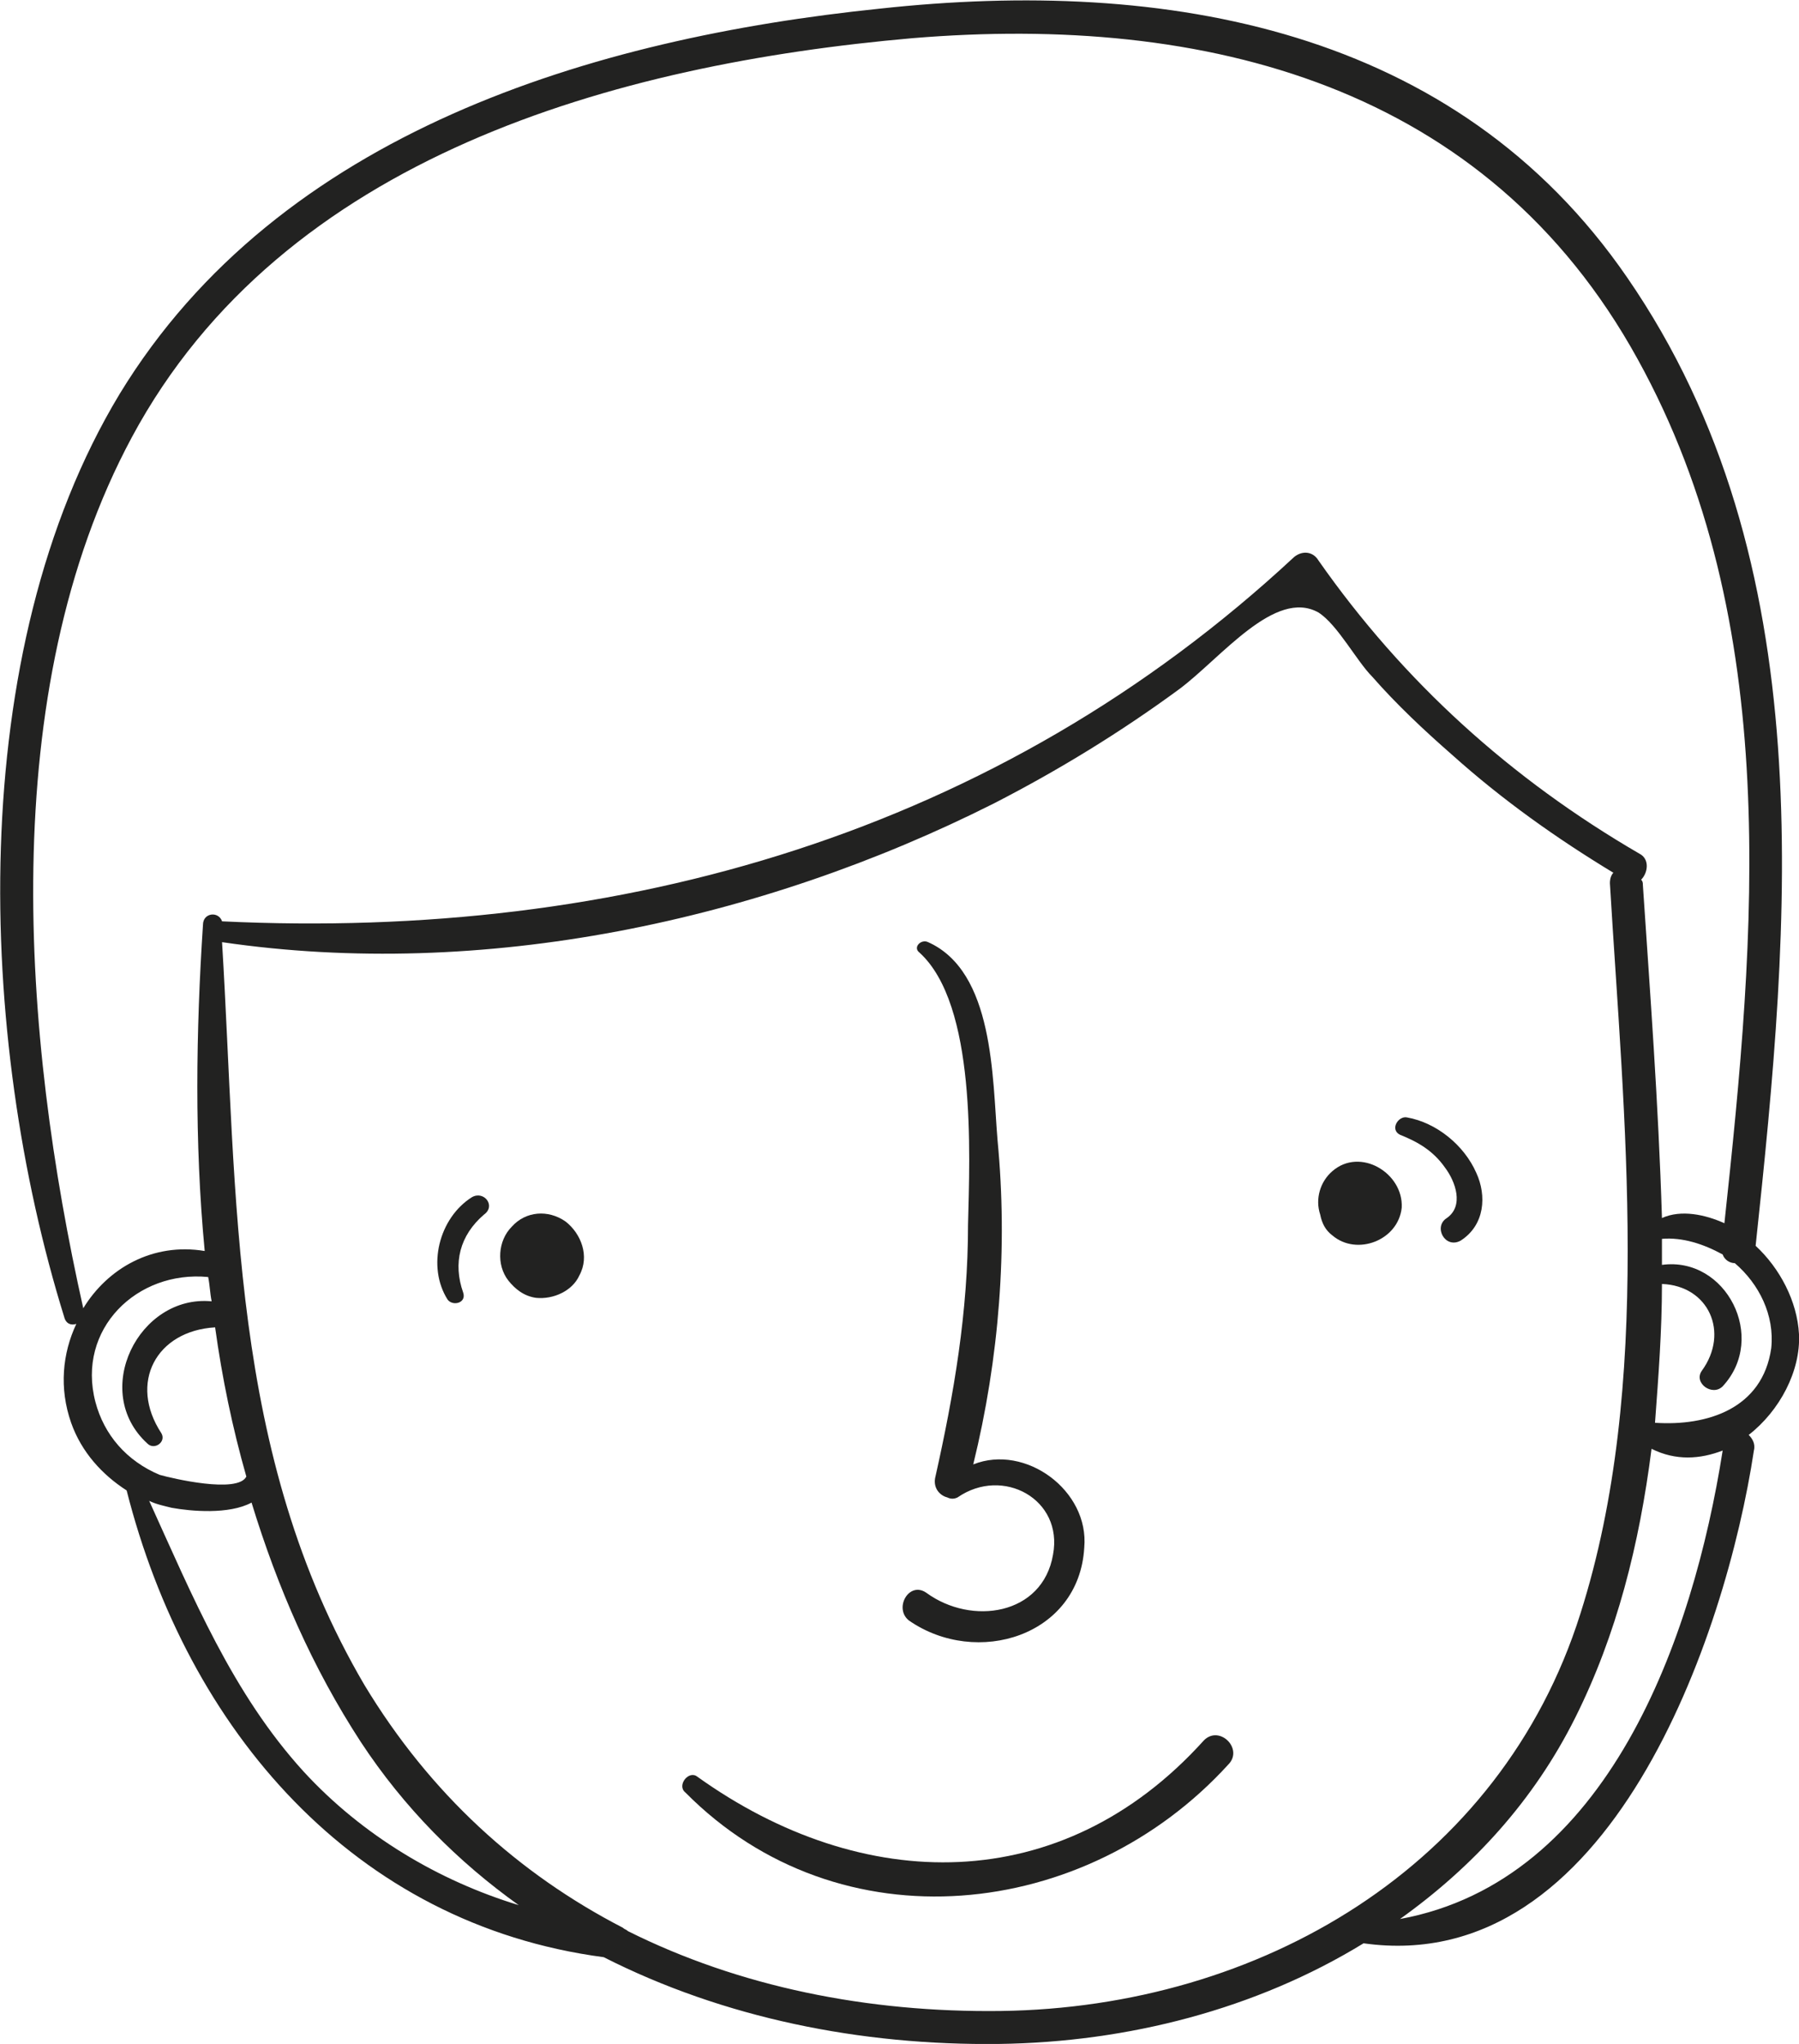 <?xml version="1.0" encoding="utf-8"?>
<!-- Generator: Adobe Illustrator 22.0.0, SVG Export Plug-In . SVG Version: 6.00 Build 0)  -->
<svg version="1.1" id="OBJECTS" xmlns="http://www.w3.org/2000/svg" xmlns:xlink="http://www.w3.org/1999/xlink" x="0px" y="0px"
	 viewBox="0 0 103.7 117.8" style="enable-background:new 0 0 103.7 117.8;" xml:space="preserve">
<style type="text/css">
	.st0{fill:#222221;}
</style>
<g>
	<path class="st0" d="M103.7,76.9c-0.1-1.9-1.1-3.8-2.5-5.1c2-18.7,3.9-39.4-7.4-55.8C83.9,1.6,67.2-1.3,50.7,0.5
		C34.2,2.2,16.1,7.6,6.9,22.7c-9,14.9-8.2,37.1-3.2,53.2c0.1,0.4,0.4,0.5,0.7,0.4c-0.8,1.7-1,3.7-0.3,5.7c0.6,1.7,1.8,3,3.2,3.9
		c3.5,13.8,13.1,25,27.5,26.9c6.9,3.5,14.8,5.1,22.8,5c7.4-0.1,14.8-2,21-5.8c14.2,2,20.9-17.8,22.5-28.4c0.1-0.4-0.1-0.7-0.3-0.9
		C102.6,81.3,103.8,79,103.7,76.9z M7.6,25.2c8.7-16.2,27.9-21.5,45-23c16.9-1.4,33.1,2.7,41.8,18.5c8.4,15.2,6.8,33.1,5,49.8
		c-1.1-0.5-2.5-0.8-3.6-0.3C95.6,63.6,95.1,57,94.7,51c0-0.1,0-0.2-0.1-0.3c0.4-0.4,0.5-1.2-0.1-1.5c-7.4-4.3-13.6-9.9-18.5-16.9
		c-0.3-0.5-0.9-0.6-1.4-0.2C57.5,48,35.8,54.2,12.8,53.1c-0.2-0.6-1.1-0.5-1.1,0.2c-0.4,6.1-0.5,12.5,0.1,18.8c-3-0.5-5.6,1-7,3.3
		C1.3,59.8-0.3,39.9,7.6,25.2z M5.5,80.8c-1.1-4.2,2.4-7.6,6.5-7.2c0.1,0.5,0.1,0.9,0.2,1.4c-4.2-0.4-7,5.2-3.7,8.2
		c0.4,0.4,1.1-0.1,0.8-0.6c-1.9-2.9-0.3-5.9,3.1-6.1c0.4,2.9,1,5.8,1.8,8.6c-0.5,1-4.3,0.1-5-0.1C7.3,84.2,6,82.7,5.5,80.8z
		 M17.5,102.1c-4.1-4.5-6.4-10.1-8.9-15.6c0.4,0.2,0.9,0.3,1.3,0.4c1.1,0.2,3.3,0.4,4.6-0.3c1.5,4.9,3.5,9.5,6.3,13.8
		c2.5,3.8,5.6,6.9,9.1,9.4C25.3,108.4,20.9,105.8,17.5,102.1z M36.2,111.3c-0.1-0.1-0.2-0.1-0.3-0.2c-6-3.1-11.1-7.7-14.9-14
		c-7.8-13.3-7.3-28-8.2-42.8c15,2.2,31-1.2,44.5-8c3.7-1.9,7.3-4.1,10.7-6.6c2.4-1.8,5.5-5.8,8-4.4c1.1,0.7,2.2,2.8,3.1,3.7
		c1.4,1.6,3,3.1,4.6,4.5c2.9,2.6,6,4.8,9.3,6.8c-0.1,0.1-0.2,0.3-0.2,0.6c0.8,13.5,2.5,28.9-1.7,42.1c-4.6,14.6-18.5,22.7-33.4,22.9
		C50,116,42.6,114.5,36.2,111.3z M80.7,110.6c4.2-3,7.7-6.8,10.1-11.6c2.4-4.8,3.7-10,4.4-15.5c1.4,0.7,2.8,0.6,4.1,0.1
		C97.6,94.4,92.7,108.4,80.7,110.6z M95.4,82C95.4,82,95.4,82,95.4,82c0.2-2.7,0.4-5.3,0.4-8c2.7,0.1,3.9,2.8,2.3,5
		c-0.5,0.7,0.6,1.5,1.2,0.9c2.6-2.8,0.2-7.5-3.5-7c0-0.5,0-1,0-1.5c1.2-0.1,2.4,0.3,3.5,0.9c0.1,0.3,0.4,0.5,0.7,0.5
		c1.4,1.2,2.3,3,2.1,4.9C101.6,81.2,98.4,82.2,95.4,82z"/>
	<path class="st0" d="M56.1,84.4c1.5-6.1,2-12.5,1.4-18.7c-0.3-3.6-0.2-9.7-4-11.4c-0.4-0.2-0.9,0.3-0.5,0.6
		c3.3,3,2.9,11.6,2.8,15.7c0,5-0.8,9.7-1.9,14.6c-0.1,0.6,0.3,1,0.7,1.1c0.2,0.1,0.4,0.1,0.6,0c2.6-1.8,6.1,0.1,5.5,3.3
		c-0.6,3.5-4.7,4.1-7.3,2.2c-1-0.7-1.9,0.9-1,1.6c3.9,2.7,9.8,0.9,10.1-4.2C62.8,85.9,59.1,83.2,56.1,84.4z"/>
	<path class="st0" d="M69.4,100.3c-8.2,9.1-19.7,8.9-29.2,2.1c-0.5-0.4-1.2,0.5-0.7,0.9c8.9,9,23.1,7.4,31.3-1.6
		C71.7,100.8,70.3,99.4,69.4,100.3z"/>
	<path class="st0" d="M32.6,70.4c-1-0.7-2.3-0.6-3.1,0.3c-0.8,0.8-0.9,2.2-0.2,3.1c0.4,0.5,0.9,0.9,1.6,1c1,0.1,2.1-0.4,2.5-1.3
		C34,72.4,33.5,71.1,32.6,70.4z"/>
	<path class="st0" d="M76.8,67.5c-0.7,0.6-1,1.6-0.7,2.5c0,0,0,0,0,0c0.1,0.5,0.3,0.9,0.7,1.2c1.4,1.2,3.8,0.3,4-1.6
		C80.9,67.6,78.4,66.1,76.8,67.5z"/>
	<path class="st0" d="M27.2,69c-1.9,1.2-2.6,4-1.4,5.9c0.3,0.4,1.1,0.2,0.9-0.4c-0.6-1.7-0.2-3.3,1.2-4.5
		C28.6,69.5,27.9,68.6,27.2,69z"/>
	<path class="st0" d="M85.1,67.6c-0.7-1.6-2.3-2.9-4-3.2c-0.5-0.1-1,0.7-0.4,1c1,0.4,1.9,0.9,2.6,1.9c0.6,0.8,1.1,2.2,0.1,2.9
		c-0.8,0.5-0.1,1.8,0.8,1.3C85.6,70.6,85.7,68.9,85.1,67.6z"/>
</g>
</svg>
